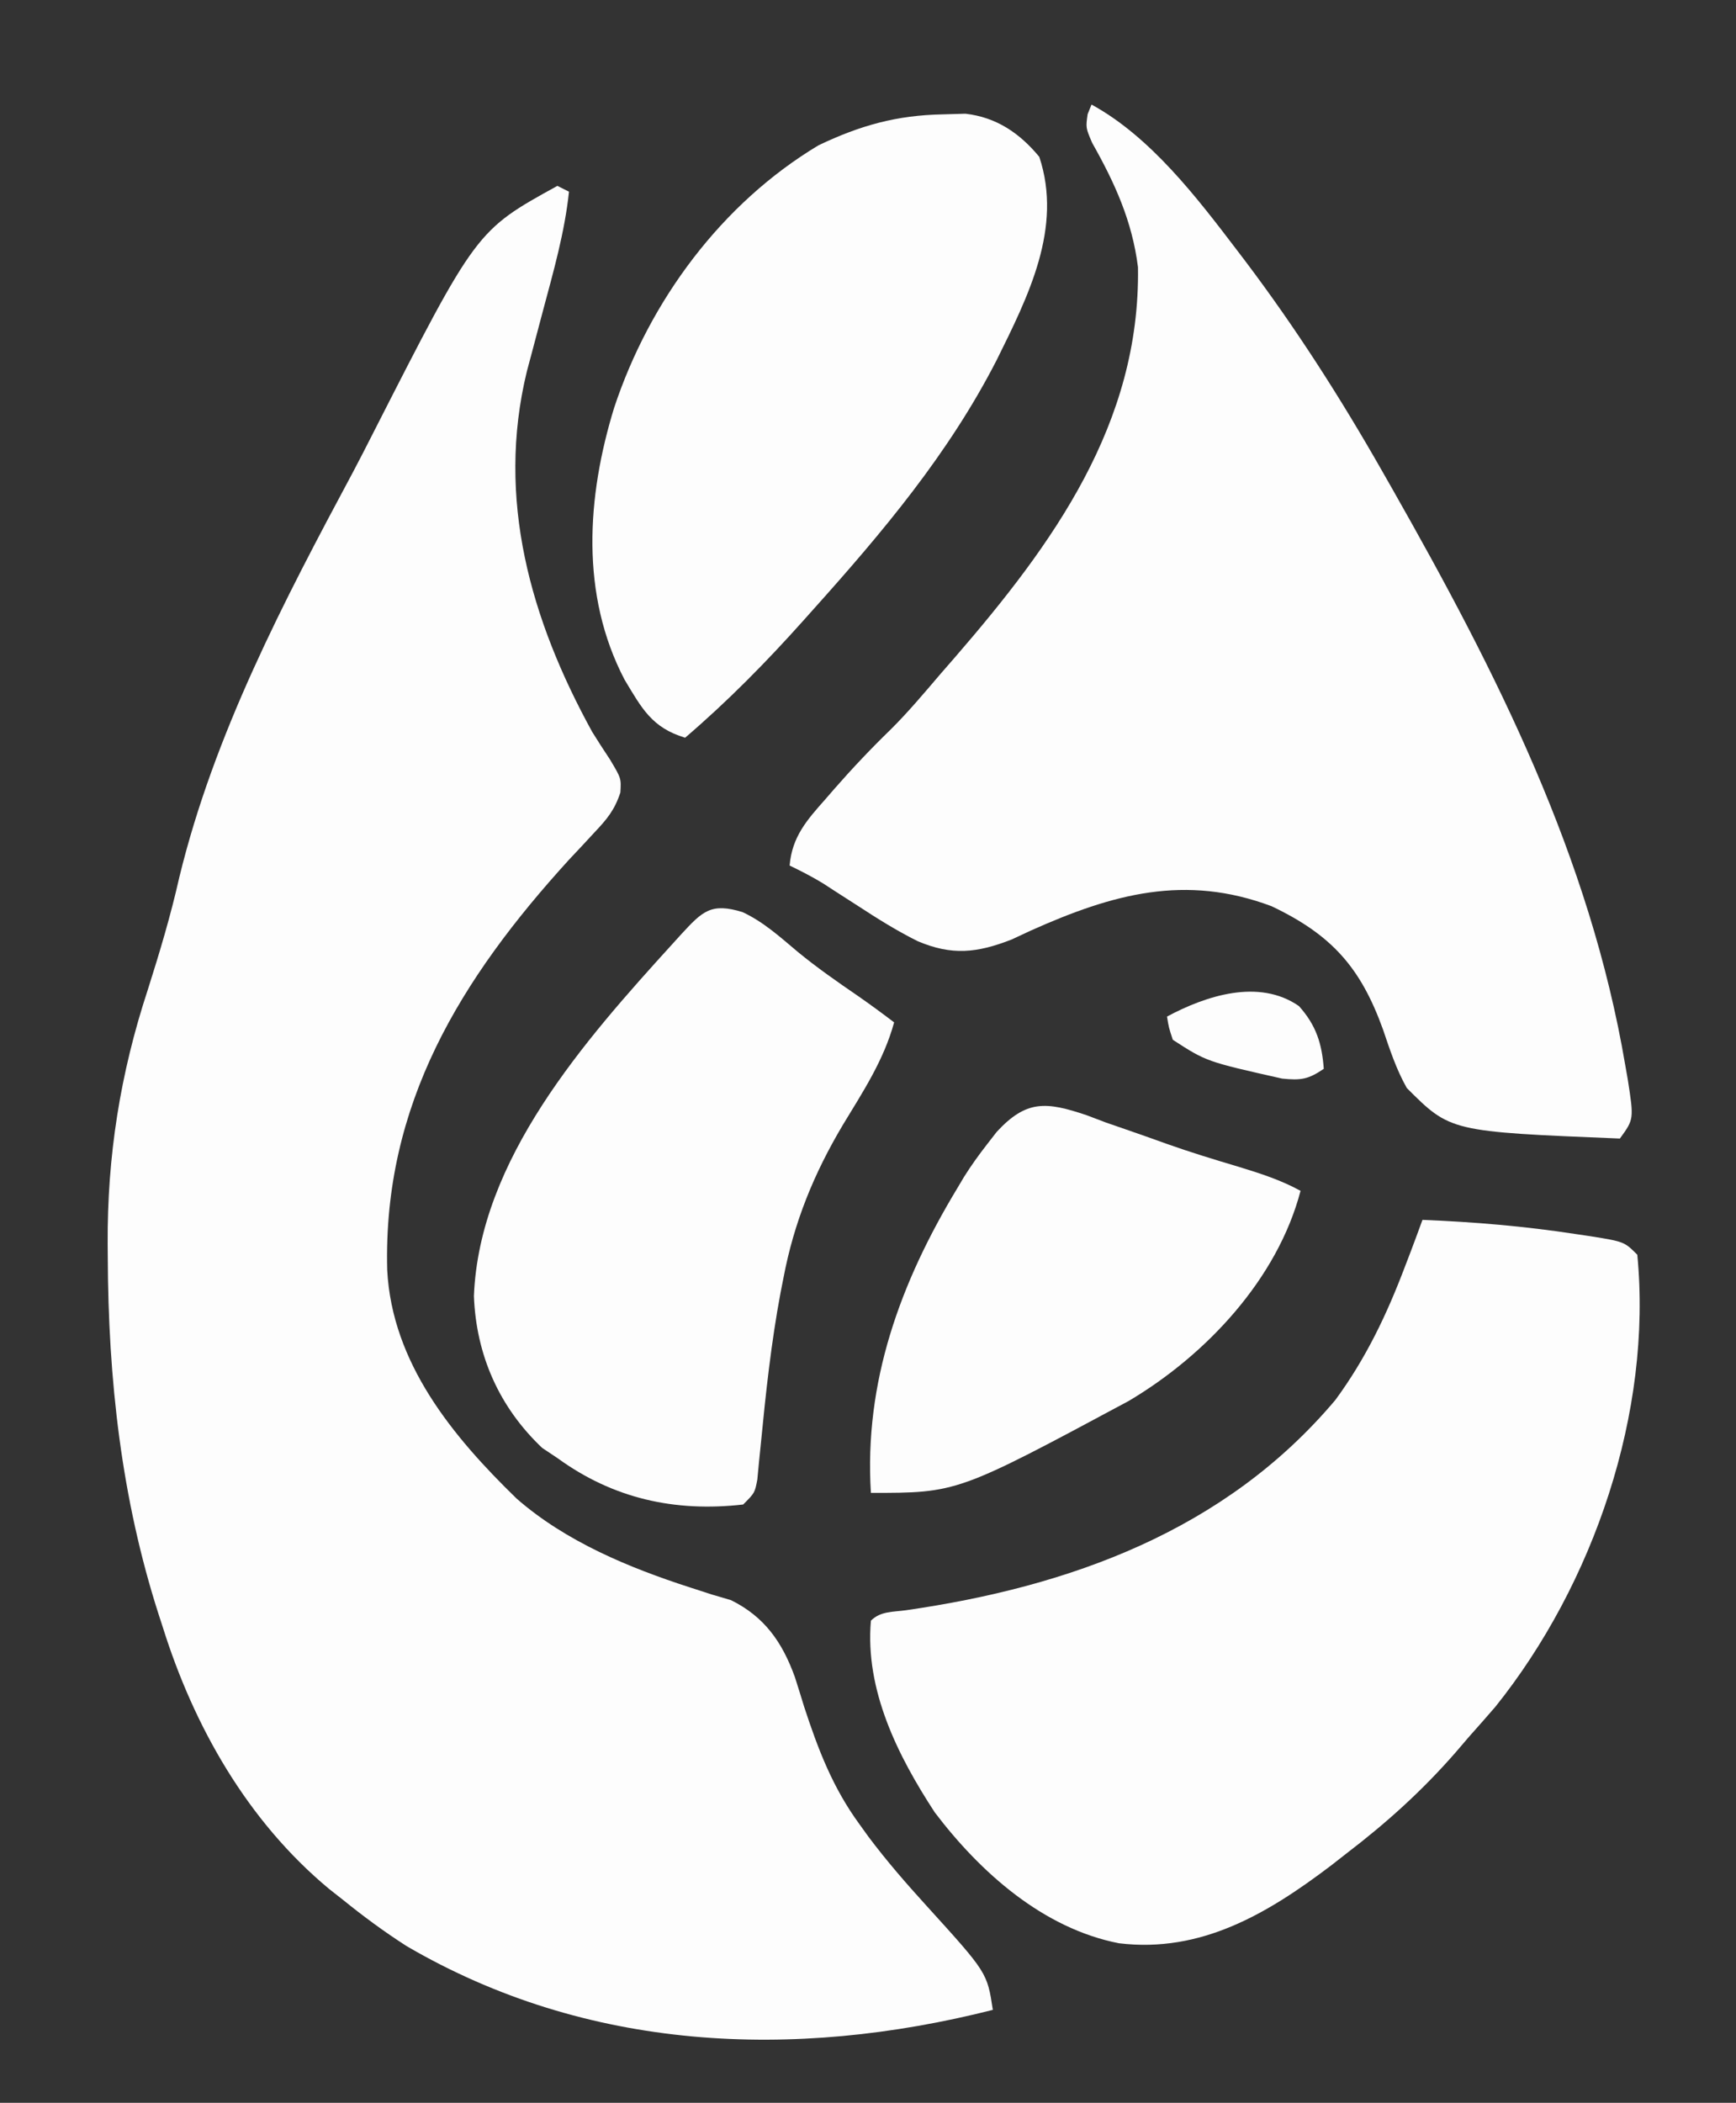 <?xml version="1.0" encoding="UTF-8"?>
<svg version="1.1" xmlns="http://www.w3.org/2000/svg" width="299" height="362">
<rect width="100%" height="100%" fill="#333333" stroke="none"/>
<path d="M0 0 C0.99 0.495 0.99 0.495 2 1 C1.254 8.033 -0.679 14.743 -2.5 21.562 C-3.138 23.959 -3.773 26.356 -4.406 28.754 C-4.829 30.337 -4.829 30.337 -5.26 31.951 C-10.58 53.864 -4.631 74.676 6 94 C6.997 95.598 8.013 97.186 9.062 98.75 C11 102 11 102 10.848 104.434 C9.849 107.458 8.559 109.006 6.375 111.312 C5.648 112.098 4.921 112.883 4.172 113.691 C3.455 114.453 2.738 115.215 2 116 C-16.658 136.465 -30.045 158.131 -29.309 186.625 C-28.476 202.647 -18.051 215.272 -7 226 C1.458 233.384 12.32 237.879 22.93 241.305 C24.149 241.699 25.369 242.094 26.625 242.5 C27.71 242.82 28.796 243.139 29.914 243.469 C35.694 246.337 38.738 250.708 40.906 256.707 C41.45 258.405 41.981 260.107 42.5 261.812 C44.907 269.154 47.408 275.707 52 282 C52.532 282.739 53.065 283.477 53.613 284.238 C56.722 288.377 60.08 292.235 63.562 296.062 C74.028 307.584 74.028 307.584 75 314 C40.611 322.699 5.074 321.159 -26 303 C-29.847 300.53 -33.449 297.876 -37 295 C-38.149 294.097 -38.149 294.097 -39.32 293.176 C-53.363 281.506 -62.616 265.219 -68 248 C-68.209 247.359 -68.417 246.718 -68.632 246.058 C-75.115 225.961 -77.364 205.397 -77.438 184.375 C-77.444 183.633 -77.45 182.891 -77.456 182.126 C-77.537 167.011 -75.293 152.832 -70.562 138.438 C-68.519 132.009 -66.609 125.643 -65.125 119.062 C-59.13 94.372 -47.128 71.518 -35.198 49.261 C-34.027 47.052 -32.888 44.828 -31.758 42.598 C-13.955 7.675 -13.955 7.675 0 0 Z " fill="#FDFDFD" transform="translate(96,32)"/>
<path d="M0 0 C10.141 5.545 18.093 15.928 25 25 C25.723 25.949 25.723 25.949 26.46 26.917 C35.173 38.457 42.844 50.443 50 63 C50.623 64.093 51.246 65.186 51.888 66.312 C69.757 97.767 85.842 129.448 91.938 165.438 C92.078 166.237 92.219 167.036 92.364 167.859 C93.421 174.675 93.421 174.675 91 178 C61.815 176.815 61.815 176.815 54.301 169.301 C52.482 166.084 51.37 162.672 50.188 159.188 C46.347 148.558 41.384 142.938 31 138 C16.147 132.435 3.671 135.872 -10.438 142.188 C-12.075 142.951 -12.075 142.951 -13.746 143.73 C-19.754 146.074 -24.052 146.52 -29.947 144.02 C-33.541 142.234 -36.893 140.13 -40.25 137.938 C-41.629 137.049 -43.009 136.162 -44.391 135.277 C-45.288 134.693 -45.288 134.693 -46.204 134.097 C-48.088 132.946 -50.013 131.96 -52 131 C-51.578 126.059 -49.044 123.195 -45.875 119.625 C-45.376 119.049 -44.877 118.473 -44.362 117.88 C-41.238 114.307 -38.003 110.886 -34.594 107.582 C-31.543 104.553 -28.792 101.266 -26 98 C-24.762 96.579 -24.762 96.579 -23.5 95.129 C-6.637 75.653 8.422 54.903 8 28 C7.005 20.067 4.015 13.511 0.109 6.594 C-1 4 -1 4 -0.672 1.656 C-0.339 0.836 -0.339 0.836 0 0 Z " fill="#FDFDFD" transform="translate(188,18)"/>
<path d="M0 0 C8.876 0.355 17.593 1.089 26.375 2.438 C27.614 2.621 27.614 2.621 28.878 2.808 C34.754 3.754 34.754 3.754 37 6 C39.626 33.083 29.475 62.724 12.562 83.812 C11.056 85.554 9.535 87.283 8 89 C6.811 90.386 6.811 90.386 5.598 91.801 C-0.081 98.287 -6.156 103.771 -13 109 C-13.897 109.701 -14.794 110.403 -15.719 111.125 C-26.695 119.452 -38.145 126.244 -52.273 124.531 C-65.345 121.984 -76.179 112.309 -84 102 C-90.381 92.235 -96.039 80.947 -95 69 C-93.345 67.345 -91.235 67.517 -88.961 67.203 C-60.776 63.136 -33.992 53.539 -15 31 C-9.735 23.836 -6.138 16.286 -3 8 C-2.679 7.163 -2.358 6.327 -2.027 5.465 C-1.338 3.648 -0.667 1.825 0 0 Z " fill="#FDFDFD" transform="translate(245,210)"/>
<path d="M0 0 C1.286 -0.037 2.573 -0.075 3.898 -0.113 C9.208 0.493 13.23 3.202 16.625 7.312 C20.708 19.56 14.671 31.407 9.307 42.257 C1.049 58.388 -10.33 71.892 -22.375 85.312 C-22.896 85.897 -23.418 86.481 -23.955 87.083 C-30.4 94.289 -37.022 101.017 -44.375 107.312 C-50.105 105.58 -51.819 102.274 -54.797 97.328 C-62.46 82.685 -61.319 65.837 -56.586 50.47 C-50.479 32.077 -38.08 15.316 -21.375 5.312 C-14.189 1.9 -7.97 0.151 0 0 Z " fill="#FDFDFD" transform="translate(162.375,19.688)"/>
<path d="M0 0 C3.607 1.68 6.453 4.275 9.484 6.82 C12.82 9.566 16.326 12 19.887 14.441 C22.002 15.907 24.064 17.427 26.113 18.984 C24.322 25.518 20.757 30.904 17.277 36.645 C12.289 45.036 8.869 53.386 7.051 62.984 C6.887 63.813 6.724 64.642 6.555 65.496 C4.936 74.127 3.999 82.841 3.152 91.578 C3.044 92.643 2.936 93.708 2.824 94.805 C2.734 95.756 2.645 96.708 2.552 97.688 C2.113 99.984 2.113 99.984 0.113 101.984 C-11.698 103.324 -22.304 100.952 -31.887 93.984 C-32.753 93.407 -33.619 92.829 -34.512 92.234 C-41.91 85.225 -45.872 76.269 -46.262 66.109 C-45.343 42.561 -27.164 22.083 -12.012 5.422 C-11.535 4.896 -11.058 4.371 -10.567 3.83 C-6.895 -0.151 -5.427 -1.663 0 0 Z " fill="#FDFDFD" transform="translate(127.887,157.016)"/>
<path d="M0 0 C1.109 0.42 2.219 0.841 3.362 1.274 C4.509 1.67 5.655 2.066 6.837 2.474 C9.13 3.266 11.417 4.074 13.699 4.898 C17.839 6.372 22.026 7.645 26.237 8.899 C29.958 10.038 33.443 11.154 36.862 13.024 C32.88 28.206 20.595 41.303 7.256 49.204 C-22.245 65.024 -22.245 65.024 -37.138 65.024 C-38.334 45.922 -32.057 28.78 -22.263 12.586 C-21.877 11.936 -21.491 11.286 -21.093 10.615 C-19.863 8.663 -18.556 6.845 -17.138 5.024 C-16.589 4.317 -16.041 3.61 -15.475 2.882 C-10.35 -2.674 -6.938 -2.33 0 0 Z " fill="#FDFDFD" transform="translate(187.138,191.976)"/>
<path d="M0 0 C2.959 3.296 3.967 6.459 4.277 10.805 C1.612 12.613 0.367 12.814 -2.895 12.484 C-15.93 9.553 -15.93 9.553 -21.723 5.805 C-22.422 3.676 -22.422 3.676 -22.723 1.805 C-16.076 -1.751 -6.924 -4.804 0 0 Z " fill="#FDFDFD" transform="translate(223.723,173.195)"/>
</svg>
